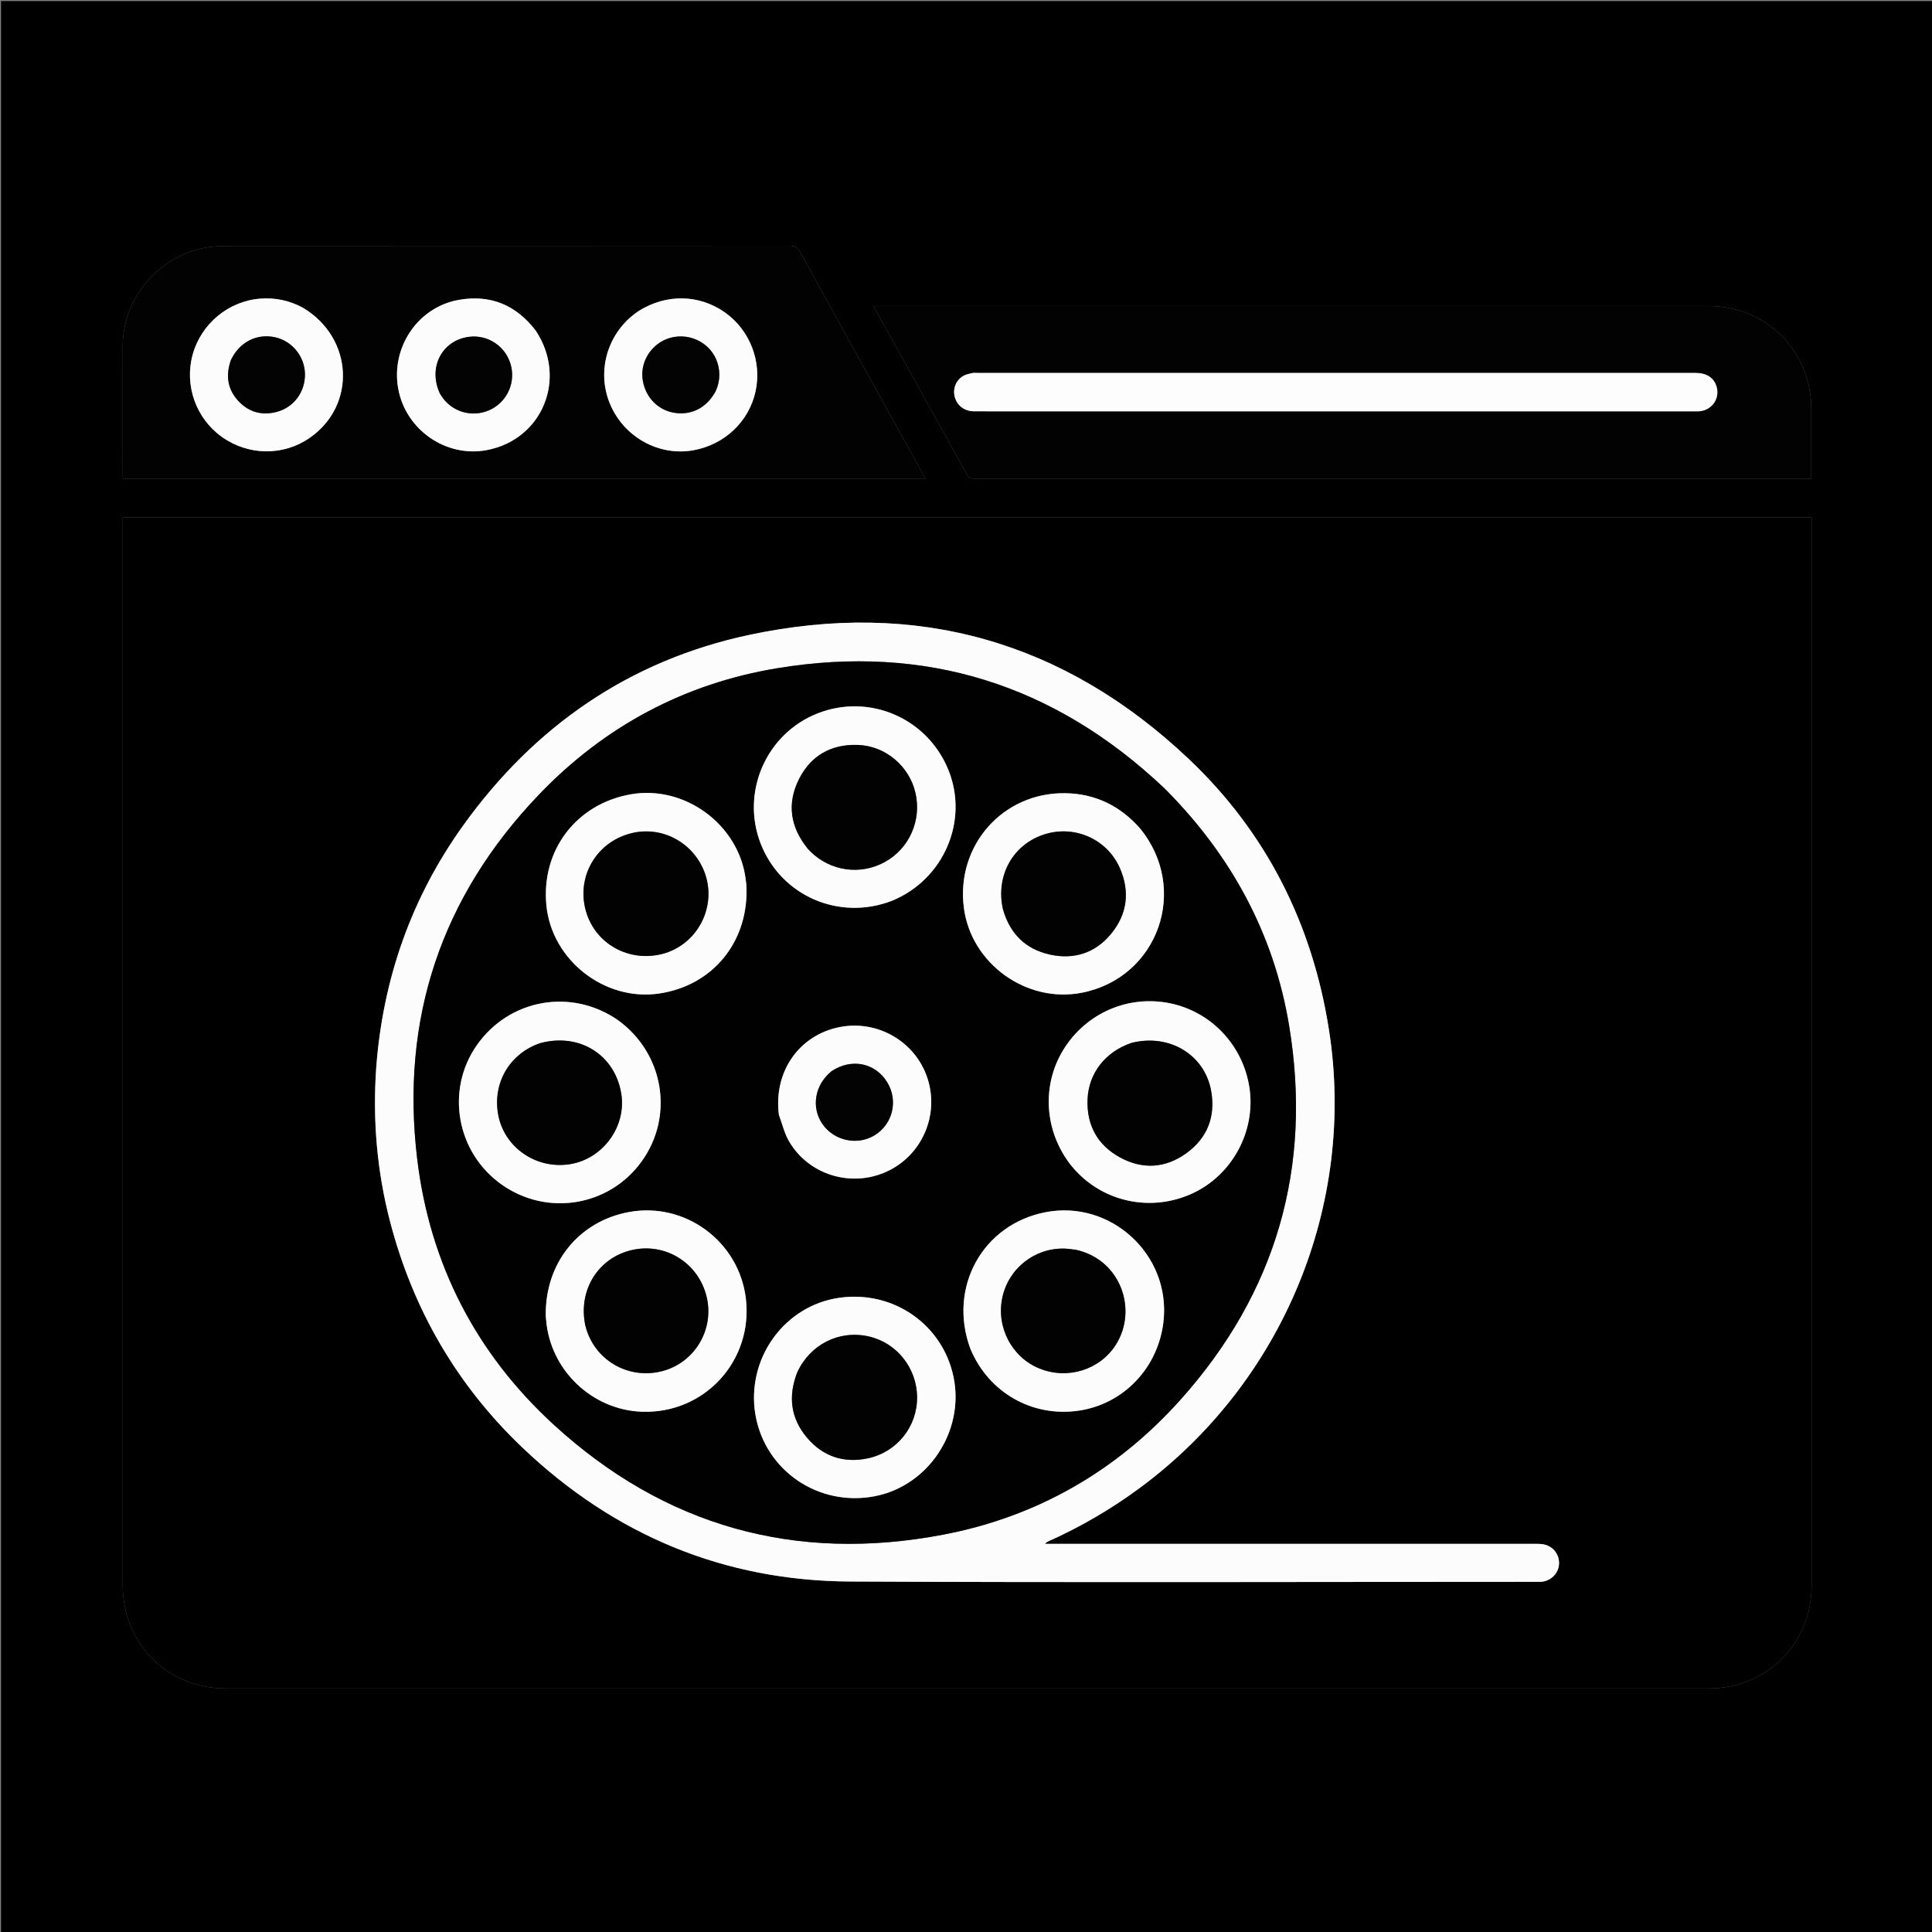 <svg version="1.1" id="Layer_1" xmlns="http://www.w3.org/2000/svg" xmlns:xlink="http://www.w3.org/1999/xlink" x="0px" y="0px"
	 width="100%" viewBox="0 0 1920 1920" enable-background="new 0 0 1920 1920" xml:space="preserve">
<rect x="0" y="0" width="1920" height="1920" fill="#808080" stroke="none"/>
<path fill="#00000000" opacity="1" stroke="none" 
	d="
M1078,1921 
	C718.667,1921 359.833,1921 1,1921 
	C1,1281 1,641 1,1 
	C641,1 1281,1 1921,1 
	C1921,641 1921,1281 1921,1921 
	C1640.167,1921 1359.333,1921 1078,1921 
M1800.372,863.5 
	C1800.372,747.068 1800.372,630.635 1800.372,514.088 
	C1240.658,514.088 681.474,514.088 121.973,514.088 
	C121.973,516.354 121.973,518.328 121.973,520.302 
	C121.974,871.947 121.982,1223.591 121.971,1575.235 
	C121.969,1633.43 166.236,1677.96 224.359,1677.962 
	C715.662,1677.98 1206.964,1677.976 1698.266,1677.959 
	C1755.808,1677.957 1800.365,1633.401 1800.367,1575.955 
	C1800.375,1338.804 1800.371,1101.652 1800.372,863.5 
M926.5,304.091 
	C907.287,304.091 888.074,304.091 868.249,304.091 
	C869.039,305.792 869.389,306.692 869.854,307.528 
	C900.34,362.393 930.867,417.234 961.244,472.159 
	C962.959,475.26 965.065,475.621 968.066,475.62 
	C1243.346,475.575 1518.626,475.574 1793.906,475.571 
	C1795.859,475.571 1797.811,475.571 1800.027,475.571 
	C1800.027,452.01 1800.028,429.027 1800.027,406.044 
	C1800.024,348.739 1755.279,304.09 1697.851,304.09 
	C1441.067,304.089 1184.284,304.09 926.5,304.091 
M479.5,475.572 
	C625.999,475.572 772.499,475.572 919.706,475.572 
	C917.901,472.294 916.627,469.965 915.34,467.644 
	C875.232,395.265 835.078,322.912 795.123,250.448 
	C792.655,245.973 790.12,244.211 784.873,244.216 
	C598.907,244.37 412.94,244.343 226.974,244.372 
	C222.481,244.373 217.978,244.592 213.496,244.926 
	C163.494,248.659 122.138,292.917 121.995,343.024 
	C121.873,385.849 121.968,428.675 121.982,471.501 
	C121.983,472.761 122.153,474.021 122.265,475.572 
	C241.257,475.572 359.879,475.572 479.5,475.572 
z"/>
<path fill="#000000" opacity="1" stroke="none" 
	d="
M1800.372,864 
	C1800.371,1101.652 1800.375,1338.804 1800.367,1575.955 
	C1800.365,1633.401 1755.808,1677.957 1698.266,1677.959 
	C1206.964,1677.976 715.662,1677.98 224.359,1677.962 
	C166.236,1677.96 121.969,1633.43 121.971,1575.235 
	C121.982,1223.591 121.974,871.947 121.973,520.302 
	C121.973,518.328 121.973,516.354 121.973,514.088 
	C681.474,514.088 1240.658,514.088 1800.372,514.088 
	C1800.372,630.635 1800.372,747.068 1800.372,864 
M373.869,1061.299 
	C370.224,1113.085 374.633,1164.167 387.759,1214.406 
	C410.506,1301.467 454.076,1376.613 519.2,1438.631 
	C610.295,1525.381 719.202,1571.071 845.047,1571.691 
	C1072.206,1572.811 1299.373,1572.008 1526.537,1572.006 
	C1528.204,1572.006 1529.876,1572.08 1531.536,1571.968 
	C1540.99,1571.334 1548.619,1563.92 1549.318,1554.739 
	C1550.047,1545.168 1543.683,1536.702 1534.116,1534.787 
	C1531.696,1534.302 1529.156,1534.268 1526.672,1534.268 
	C1365.84,1534.243 1205.009,1534.243 1044.178,1534.24 
	C1042.307,1534.24 1040.437,1534.24 1038.566,1534.24 
	C1039.779,1532.719 1041.061,1532.084 1042.366,1531.5 
	C1074.254,1517.221 1104.226,1499.679 1132.355,1478.948 
	C1274.882,1373.911 1348.037,1197.529 1320.689,1023.312 
	C1304.182,918.157 1258.483,827.185 1181.172,754.071 
	C1057.479,637.095 910.621,595.498 744.224,631.03 
	C625.593,656.361 531.29,721.599 460.565,819.994 
	C409.01,891.719 380.602,972.24 373.869,1061.299 
z"/>
<path fill="#020202" opacity="1" stroke="none" 
	d="
M927,304.091 
	C1184.284,304.09 1441.067,304.089 1697.851,304.09 
	C1755.279,304.09 1800.024,348.739 1800.027,406.044 
	C1800.028,429.027 1800.027,452.01 1800.027,475.571 
	C1797.811,475.571 1795.859,475.571 1793.906,475.571 
	C1518.626,475.574 1243.346,475.575 968.066,475.62 
	C965.065,475.621 962.959,475.26 961.244,472.159 
	C930.867,417.234 900.34,362.393 869.854,307.528 
	C869.389,306.692 869.039,305.792 868.249,304.091 
	C888.074,304.091 907.287,304.091 927,304.091 
M1039.5,408.781 
	C1254.105,408.781 1468.709,408.781 1683.314,408.779 
	C1685.146,408.779 1686.99,408.876 1688.81,408.715 
	C1701.623,407.576 1709.679,395.569 1705.707,383.598 
	C1702.894,375.122 1695.709,370.63 1684.903,370.63 
	C1447.138,370.627 1209.374,370.628 971.609,370.63 
	C969.777,370.63 967.872,370.355 966.128,370.757 
	C963.092,371.459 959.863,372.091 957.233,373.635 
	C949.796,378.003 946.622,386.628 948.934,394.789 
	C951.328,403.241 958.613,408.717 968.02,408.75 
	C991.513,408.833 1015.007,408.779 1039.5,408.781 
z"/>
<path fill="#020202" opacity="1" stroke="none" 
	d="
M479,475.572 
	C359.879,475.572 241.257,475.572 122.265,475.572 
	C122.153,474.021 121.983,472.761 121.982,471.501 
	C121.968,428.675 121.873,385.849 121.995,343.024 
	C122.138,292.917 163.494,248.659 213.496,244.926 
	C217.978,244.592 222.481,244.373 226.974,244.372 
	C412.94,244.343 598.907,244.37 784.873,244.216 
	C790.12,244.211 792.655,245.973 795.123,250.448 
	C835.078,322.912 875.232,395.265 915.34,467.644 
	C916.627,469.965 917.901,472.294 919.706,475.572 
	C772.499,475.572 625.999,475.572 479,475.572 
M300.712,305.682 
	C287.618,298.613 273.674,295.656 258.813,296.766 
	C227.258,299.124 200.061,321.51 191.505,352.293 
	C183.021,382.814 194.65,415.705 220.449,434.157 
	C246.67,452.91 281.391,453.344 307.62,435.245 
	C354.484,402.908 351.24,335.727 300.712,305.682 
M634.654,309.089 
	C633.432,309.956 632.189,310.794 630.992,311.694 
	C602.78,332.918 592.724,370.472 606.673,402.483 
	C620.782,434.862 655.276,453.638 689.261,447.436 
	C720.135,441.802 744.242,418.982 750.81,389.172 
	C757.383,359.345 745.249,327.985 720.355,310.458 
	C694.831,292.488 662.266,291.824 634.654,309.089 
M532.206,328.325 
	C512.796,303.001 487.268,292.464 455.853,298.034 
	C415.13,305.256 388.171,345.481 395.815,386.614 
	C403.374,427.289 443.207,454.855 483.56,447.338 
	C538.956,437.02 564.124,376.301 532.206,328.325 
z"/>
<path fill="#FCFCFC" opacity="1" stroke="none" 
	d="
M373.894,1060.833 
	C380.602,972.24 409.01,891.719 460.565,819.994 
	C531.29,721.599 625.593,656.361 744.224,631.03 
	C910.621,595.498 1057.479,637.095 1181.172,754.071 
	C1258.483,827.185 1304.182,918.157 1320.689,1023.312 
	C1348.037,1197.529 1274.882,1373.911 1132.355,1478.948 
	C1104.226,1499.679 1074.254,1517.221 1042.366,1531.5 
	C1041.061,1532.084 1039.779,1532.719 1038.566,1534.24 
	C1040.437,1534.24 1042.307,1534.24 1044.178,1534.24 
	C1205.009,1534.243 1365.84,1534.243 1526.672,1534.268 
	C1529.156,1534.268 1531.696,1534.302 1534.116,1534.787 
	C1543.683,1536.702 1550.047,1545.168 1549.318,1554.739 
	C1548.619,1563.92 1540.99,1571.334 1531.536,1571.968 
	C1529.876,1572.08 1528.204,1572.006 1526.537,1572.006 
	C1299.373,1572.008 1072.206,1572.811 845.047,1571.691 
	C719.202,1571.071 610.295,1525.381 519.2,1438.631 
	C454.076,1376.613 410.506,1301.467 387.759,1214.406 
	C374.633,1164.167 370.224,1113.085 373.894,1060.833 
M1158.651,784.849 
	C1157.935,784.152 1157.227,783.445 1156.5,782.759 
	C1047.956,680.299 919.814,639.771 772.535,664.043 
	C679.78,679.329 600.172,722.158 535.257,790.062 
	C438.423,891.355 397.896,1012.717 414.598,1151.719 
	C427.125,1255.978 472.934,1344.968 550.343,1415.879 
	C660.602,1516.883 790.691,1553.124 937.41,1525.114 
	C1030.637,1507.316 1109.767,1461.785 1173.05,1391.156 
	C1268.392,1284.746 1304.437,1159.899 1281.068,1018.991 
	C1266.011,928.207 1223.816,850.695 1158.651,784.849 
z"/>
<path fill="#FDFDFD" opacity="1" stroke="none" 
	d="
M1039,408.781 
	C1015.007,408.779 991.513,408.833 968.02,408.75 
	C958.613,408.717 951.328,403.241 948.934,394.789 
	C946.622,386.628 949.796,378.003 957.233,373.635 
	C959.863,372.091 963.092,371.459 966.128,370.757 
	C967.872,370.355 969.777,370.63 971.609,370.63 
	C1209.374,370.628 1447.138,370.627 1684.903,370.63 
	C1695.709,370.63 1702.894,375.122 1705.707,383.598 
	C1709.679,395.569 1701.623,407.576 1688.81,408.715 
	C1686.99,408.876 1685.146,408.779 1683.314,408.779 
	C1468.709,408.781 1254.105,408.781 1039,408.781 
z"/>
<path fill="#FCFCFC" opacity="1" stroke="none" 
	d="
M301.045,305.842 
	C351.24,335.727 354.484,402.908 307.62,435.245 
	C281.391,453.344 246.67,452.91 220.449,434.157 
	C194.65,415.705 183.021,382.814 191.505,352.293 
	C200.061,321.51 227.258,299.124 258.813,296.766 
	C273.674,295.656 287.618,298.613 301.045,305.842 
M229.36,358.066 
	C224.109,372.99 226.014,386.766 236.895,398.492 
	C247.158,409.552 260.097,413.149 274.706,409.419 
	C292.091,404.98 303.547,389.269 303.06,371.205 
	C302.592,353.888 290.026,338.723 273.165,335.129 
	C254.977,331.252 237.893,340.001 229.36,358.066 
z"/>
<path fill="#FCFCFC" opacity="1" stroke="none" 
	d="
M634.967,308.906 
	C662.266,291.824 694.831,292.488 720.355,310.458 
	C745.249,327.985 757.383,359.345 750.81,389.172 
	C744.242,418.982 720.135,441.802 689.261,447.436 
	C655.276,453.638 620.782,434.862 606.673,402.483 
	C592.724,370.472 602.78,332.918 630.992,311.694 
	C632.189,310.794 633.432,309.956 634.967,308.906 
M711.277,388.633 
	C714.86,380.804 715.739,372.7 713.987,364.254 
	C709.884,344.484 690.468,331.475 670.014,334.868 
	C650.296,338.138 636.137,356.85 638.562,376.432 
	C640.68,393.537 652.776,406.917 668.907,409.998 
	C686.43,413.346 702.079,405.655 711.277,388.633 
z"/>
<path fill="#FCFCFC" opacity="1" stroke="none" 
	d="
M532.432,328.606 
	C564.124,376.301 538.956,437.02 483.56,447.338 
	C443.207,454.855 403.374,427.289 395.815,386.614 
	C388.171,345.481 415.13,305.256 455.853,298.034 
	C487.268,292.464 512.796,303.001 532.432,328.606 
M437.562,391.826 
	C438.7,393.466 439.744,395.182 440.992,396.735 
	C452.506,411.053 472.529,415.063 488.83,406.356 
	C505.018,397.708 512.74,378.698 507.199,361.128 
	C501.659,343.561 484.363,332.42 466.201,334.72 
	C439.025,338.162 424.935,365.569 437.562,391.826 
z"/>
<path fill="#010101" opacity="1" stroke="none" 
	d="
M1158.9,785.1 
	C1223.816,850.695 1266.011,928.207 1281.068,1018.991 
	C1304.437,1159.899 1268.392,1284.746 1173.05,1391.156 
	C1109.767,1461.785 1030.637,1507.316 937.41,1525.114 
	C790.691,1553.124 660.602,1516.883 550.343,1415.879 
	C472.934,1344.968 427.125,1255.978 414.598,1151.719 
	C397.896,1012.717 438.423,891.355 535.257,790.062 
	C600.172,722.158 679.78,679.329 772.535,664.043 
	C919.814,639.771 1047.956,680.299 1156.5,782.759 
	C1157.227,783.445 1157.935,784.152 1158.9,785.1 
M1064.389,1158.101 
	C1065.47,1159.369 1066.53,1160.656 1067.636,1161.902 
	C1096.972,1194.957 1144.432,1204.702 1184.972,1186.001 
	C1224.465,1167.783 1247.999,1124.406 1241.732,1081.385 
	C1235.629,1039.493 1204.393,1005.914 1163.428,997.207 
	C1121.818,988.363 1079.562,1006.484 1057.019,1042.84 
	C1034.959,1078.417 1037.72,1124.018 1064.389,1158.101 
M613.861,1013.629 
	C567.668,981.674 505.928,992.785 473.781,1038.839 
	C442.601,1083.505 453.628,1145.339 498.441,1177.123 
	C543.612,1209.162 605.515,1198.938 637.726,1154.12 
	C670.116,1109.052 659.789,1046.869 613.861,1013.629 
M749.916,1400.519 
	C750.219,1402.494 750.483,1404.475 750.83,1406.442 
	C760.56,1461.586 813.354,1497.543 869.065,1486.979 
	C922.425,1476.861 958.568,1422.566 947.695,1368.86 
	C936.991,1315.987 887.041,1281.59 833.022,1289.894 
	C781.051,1297.882 744.155,1346.559 749.916,1400.519 
M886.585,895.107 
	C937.8,874.182 962.93,815.951 942.577,765.359 
	C921.766,713.631 863.767,688.606 812.184,709.1 
	C761.355,729.295 736.117,787.274 755.938,838.314 
	C776.069,890.154 833.681,915.465 886.585,895.107 
M1132.631,822.877 
	C1113.038,800.725 1088.384,788.802 1058.906,788.282 
	C996.641,787.185 949.822,840.296 957.892,902.215 
	C965.155,957.939 1020.497,997.544 1075.628,986.469 
	C1151.199,971.288 1182.255,883.173 1132.631,822.877 
M964.555,1340.856 
	C982.614,1384.061 1026.013,1408.684 1072.117,1401.884 
	C1116.907,1395.278 1151.265,1358.97 1156.303,1312.92 
	C1163.496,1247.175 1104.274,1192.312 1039.389,1204.611 
	C976.603,1216.511 941.665,1279.521 964.555,1340.856 
M741.708,878.935 
	C741.474,877.118 741.239,875.301 741.007,873.484 
	C734.113,819.456 680.472,779.946 626.838,789.393 
	C572.586,798.948 537.592,845.084 543.011,899.909 
	C548.37,954.128 600.699,995.144 654.637,987.403 
	C708.76,979.636 744.79,935.17 741.708,878.935 
M542.397,1308.115 
	C542.523,1309.441 542.661,1310.767 542.772,1312.094 
	C546.925,1361.703 588.415,1401.262 638.082,1402.964 
	C700.233,1405.093 748.676,1352.174 741.206,1290.313 
	C734.363,1233.65 680.81,1194.157 624.91,1204.549 
	C574.937,1213.84 541.515,1255.379 542.397,1308.115 
M774.113,1108.275 
	C777.461,1117.089 779.629,1126.602 784.362,1134.596 
	C804.029,1167.812 846.069,1180.385 881.169,1164.32 
	C916.064,1148.349 933.581,1108.52 921.814,1071.904 
	C910.051,1035.303 872.314,1013.23 834.329,1020.732 
	C793.976,1028.703 768.513,1065.287 774.113,1108.275 
z"/>
<path fill="#030303" opacity="1" stroke="none" 
	d="
M229.536,357.723 
	C237.893,340.001 254.977,331.252 273.165,335.129 
	C290.026,338.723 302.592,353.888 303.06,371.205 
	C303.547,389.269 292.091,404.98 274.706,409.419 
	C260.097,413.149 247.158,409.552 236.895,398.492 
	C226.014,386.766 224.109,372.99 229.536,357.723 
z"/>
<path fill="#030303" opacity="1" stroke="none" 
	d="
M711.126,388.978 
	C702.079,405.655 686.43,413.346 668.907,409.998 
	C652.776,406.917 640.68,393.537 638.562,376.432 
	C636.137,356.85 650.296,338.138 670.014,334.868 
	C690.468,331.475 709.884,344.484 713.987,364.254 
	C715.739,372.7 714.86,380.804 711.126,388.978 
z"/>
<path fill="#030303" opacity="1" stroke="none" 
	d="
M437.364,391.512 
	C424.935,365.569 439.025,338.162 466.201,334.72 
	C484.363,332.42 501.659,343.561 507.199,361.128 
	C512.74,378.698 505.018,397.708 488.83,406.356 
	C472.529,415.063 452.506,411.053 440.992,396.735 
	C439.744,395.182 438.7,393.466 437.364,391.512 
z"/>
<path fill="#FCFCFC" opacity="1" stroke="none" 
	d="
M1064.176,1157.816 
	C1037.72,1124.018 1034.959,1078.417 1057.019,1042.84 
	C1079.562,1006.484 1121.818,988.363 1163.428,997.207 
	C1204.393,1005.914 1235.629,1039.493 1241.732,1081.385 
	C1247.999,1124.406 1224.465,1167.783 1184.972,1186.001 
	C1144.432,1204.702 1096.972,1194.957 1067.636,1161.902 
	C1066.53,1160.656 1065.47,1159.369 1064.176,1157.816 
M1124.178,1036.527 
	C1098.615,1045.188 1081.873,1066.352 1080.803,1092.458 
	C1079.752,1118.091 1090.572,1137.94 1113.009,1150.209 
	C1135.454,1162.483 1158.226,1161.044 1178.96,1146.064 
	C1199.885,1130.947 1208.141,1109.618 1203.647,1084.235 
	C1197.243,1048.069 1162.018,1026.906 1124.178,1036.527 
z"/>
<path fill="#FCFCFC" opacity="1" stroke="none" 
	d="
M614.161,1013.827 
	C659.789,1046.869 670.116,1109.052 637.726,1154.12 
	C605.515,1198.938 543.612,1209.162 498.441,1177.123 
	C453.628,1145.339 442.601,1083.505 473.781,1038.839 
	C505.928,992.785 567.668,981.674 614.161,1013.827 
M536.421,1036.801 
	C506.624,1047.072 489.68,1075.683 494.932,1106.86 
	C500.54,1140.15 532.865,1162.586 566.961,1156.854 
	C599.459,1151.39 622.673,1119.215 617.419,1086.917 
	C611.121,1048.198 575.9,1026.072 536.421,1036.801 
z"/>
<path fill="#FCFCFC" opacity="1" stroke="none" 
	d="
M749.882,1400.072 
	C744.155,1346.559 781.051,1297.882 833.022,1289.894 
	C887.041,1281.59 936.991,1315.987 947.695,1368.86 
	C958.568,1422.566 922.425,1476.861 869.065,1486.979 
	C813.354,1497.543 760.56,1461.586 750.83,1406.442 
	C750.483,1404.475 750.219,1402.494 749.882,1400.072 
M792.249,1363.871 
	C782.961,1387.472 785.689,1409.58 802.143,1428.926 
	C817.902,1447.455 838.571,1454.305 862.395,1449.279 
	C891.413,1443.158 911.571,1417.707 911.397,1388.602 
	C911.224,1359.554 891.197,1334.392 863.25,1328.109 
	C834.096,1321.556 805.346,1335.838 792.249,1363.871 
z"/>
<path fill="#FCFCFC" opacity="1" stroke="none" 
	d="
M886.226,895.251 
	C833.681,915.465 776.069,890.154 755.938,838.314 
	C736.117,787.274 761.355,729.295 812.184,709.1 
	C863.767,688.606 921.766,713.631 942.577,765.359 
	C962.93,815.951 937.8,874.182 886.226,895.251 
M802.884,843.598 
	C803.689,844.44 804.477,845.301 805.303,846.124 
	C825.095,865.848 855.183,870.078 879.498,856.56 
	C903.72,843.093 916.062,815.121 909.764,787.964 
	C903.589,761.333 880.03,741.227 852.508,740.297 
	C826.107,739.405 805.768,750.783 793.936,774.495 
	C781.825,798.764 785.395,821.961 802.884,843.598 
z"/>
<path fill="#FCFCFC" opacity="1" stroke="none" 
	d="
M1132.863,823.147 
	C1182.255,883.173 1151.199,971.288 1075.628,986.469 
	C1020.497,997.544 965.155,957.939 957.892,902.215 
	C949.822,840.296 996.641,787.185 1058.906,788.282 
	C1088.384,788.802 1113.038,800.725 1132.863,823.147 
M996.744,903.618 
	C1003.49,927.764 1019.102,943.286 1043.417,948.649 
	C1067.508,953.962 1088.671,947.006 1104.372,927.816 
	C1120.287,908.365 1123.001,886.047 1113.042,863.017 
	C1100.35,833.669 1067.433,819.409 1037.319,829.362 
	C1006.433,839.569 989.381,870.25 996.744,903.618 
z"/>
<path fill="#FCFCFC" opacity="1" stroke="none" 
	d="
M964.393,1340.506 
	C941.665,1279.521 976.603,1216.511 1039.389,1204.611 
	C1104.274,1192.312 1163.496,1247.175 1156.303,1312.92 
	C1151.265,1358.97 1116.907,1395.278 1072.117,1401.884 
	C1026.013,1408.684 982.614,1384.061 964.393,1340.506 
M1069.247,1242.032 
	C1065.442,1241.619 1061.646,1240.941 1057.833,1240.835 
	C1028.209,1240.007 1002.188,1260.62 996.069,1289.64 
	C989.86,1319.087 1005.658,1349.065 1033.199,1360.096 
	C1061.316,1371.359 1093.357,1361.196 1109.109,1336.07 
	C1130.793,1301.484 1113.751,1252.04 1069.247,1242.032 
z"/>
<path fill="#FCFCFC" opacity="1" stroke="none" 
	d="
M741.742,879.398 
	C744.79,935.17 708.76,979.636 654.637,987.403 
	C600.699,995.144 548.37,954.128 543.011,899.909 
	C537.592,845.084 572.586,798.948 626.838,789.393 
	C680.472,779.946 734.113,819.456 741.007,873.484 
	C741.239,875.301 741.474,877.118 741.742,879.398 
M664.436,946.07 
	C665.807,945.471 667.192,944.901 668.547,944.27 
	C696.833,931.09 710.883,898.165 700.803,868.698 
	C690.499,838.577 659.692,820.942 629.106,827.658 
	C593.304,835.518 572.189,870.855 582.389,905.841 
	C592.423,940.256 629.356,958.641 664.436,946.07 
z"/>
<path fill="#FCFCFC" opacity="1" stroke="none" 
	d="
M542.36,1307.655 
	C541.515,1255.379 574.937,1213.84 624.91,1204.549 
	C680.81,1194.157 734.363,1233.65 741.206,1290.313 
	C748.676,1352.174 700.233,1405.093 638.082,1402.964 
	C588.415,1401.262 546.925,1361.703 542.772,1312.094 
	C542.661,1310.767 542.523,1309.441 542.36,1307.655 
M581.783,1317.611 
	C589.957,1351.038 623.509,1371.128 657.284,1362.819 
	C690.099,1354.746 710.207,1321.484 702.195,1288.531 
	C694.071,1255.119 661.39,1234.68 628.164,1242.232 
	C594.429,1249.9 574.256,1282.18 581.783,1317.611 
z"/>
<path fill="#FCFCFC" opacity="1" stroke="none" 
	d="
M774.057,1107.842 
	C768.513,1065.287 793.976,1028.703 834.329,1020.732 
	C872.314,1013.23 910.051,1035.303 921.814,1071.904 
	C933.581,1108.52 916.064,1148.349 881.169,1164.32 
	C846.069,1180.385 804.029,1167.812 784.362,1134.596 
	C779.629,1126.602 777.461,1117.089 774.057,1107.842 
M826.236,1064.683 
	C809.726,1077.923 805.877,1100.34 817.264,1116.931 
	C828.655,1133.525 851.49,1138.668 868.697,1128.514 
	C887.204,1117.592 892.99,1093.821 881.623,1075.414 
	C869.739,1056.169 846.196,1051.369 826.236,1064.683 
z"/>
<path fill="#020202" opacity="1" stroke="none" 
	d="
M1124.556,1036.383 
	C1162.018,1026.906 1197.243,1048.069 1203.647,1084.235 
	C1208.141,1109.618 1199.885,1130.947 1178.96,1146.064 
	C1158.226,1161.044 1135.454,1162.483 1113.009,1150.209 
	C1090.572,1137.94 1079.752,1118.091 1080.803,1092.458 
	C1081.873,1066.352 1098.615,1045.188 1124.556,1036.383 
z"/>
<path fill="#020202" opacity="1" stroke="none" 
	d="
M536.792,1036.649 
	C575.9,1026.072 611.121,1048.198 617.419,1086.917 
	C622.673,1119.215 599.459,1151.39 566.961,1156.854 
	C532.865,1162.586 500.54,1140.15 494.932,1106.86 
	C489.68,1075.683 506.624,1047.072 536.792,1036.649 
z"/>
<path fill="#020202" opacity="1" stroke="none" 
	d="
M792.431,1363.534 
	C805.346,1335.838 834.096,1321.556 863.25,1328.109 
	C891.197,1334.392 911.224,1359.554 911.397,1388.602 
	C911.571,1417.707 891.413,1443.158 862.395,1449.279 
	C838.571,1454.305 817.902,1447.455 802.143,1428.926 
	C785.689,1409.58 782.961,1387.472 792.431,1363.534 
z"/>
<path fill="#020202" opacity="1" stroke="none" 
	d="
M802.645,843.333 
	C785.395,821.961 781.825,798.764 793.936,774.495 
	C805.768,750.783 826.107,739.405 852.508,740.297 
	C880.03,741.227 903.589,761.333 909.764,787.964 
	C916.062,815.121 903.72,843.093 879.498,856.56 
	C855.183,870.078 825.095,865.848 805.303,846.124 
	C804.477,845.301 803.689,844.44 802.645,843.333 
z"/>
<path fill="#020202" opacity="1" stroke="none" 
	d="
M996.618,903.219 
	C989.381,870.25 1006.433,839.569 1037.319,829.362 
	C1067.433,819.409 1100.35,833.669 1113.042,863.017 
	C1123.001,886.047 1120.287,908.365 1104.372,927.816 
	C1088.671,947.006 1067.508,953.962 1043.417,948.649 
	C1019.102,943.286 1003.49,927.764 996.618,903.219 
z"/>
<path fill="#020202" opacity="1" stroke="none" 
	d="
M1069.663,1242.113 
	C1113.751,1252.04 1130.793,1301.484 1109.109,1336.07 
	C1093.357,1361.196 1061.316,1371.359 1033.199,1360.096 
	C1005.658,1349.065 989.86,1319.087 996.069,1289.64 
	C1002.188,1260.62 1028.209,1240.007 1057.833,1240.835 
	C1061.646,1240.941 1065.442,1241.619 1069.663,1242.113 
z"/>
<path fill="#020202" opacity="1" stroke="none" 
	d="
M664.065,946.191 
	C629.356,958.641 592.423,940.256 582.389,905.841 
	C572.189,870.855 593.304,835.518 629.106,827.658 
	C659.692,820.942 690.499,838.577 700.803,868.698 
	C710.883,898.165 696.833,931.09 668.547,944.27 
	C667.192,944.901 665.807,945.471 664.065,946.191 
z"/>
<path fill="#020202" opacity="1" stroke="none" 
	d="
M581.672,1317.207 
	C574.256,1282.18 594.429,1249.9 628.164,1242.232 
	C661.39,1234.68 694.071,1255.119 702.195,1288.531 
	C710.207,1321.484 690.099,1354.746 657.284,1362.819 
	C623.509,1371.128 589.957,1351.038 581.672,1317.207 
z"/>
<path fill="#030303" opacity="1" stroke="none" 
	d="
M826.518,1064.46 
	C846.196,1051.369 869.739,1056.169 881.623,1075.414 
	C892.99,1093.821 887.204,1117.592 868.697,1128.514 
	C851.49,1138.668 828.655,1133.525 817.264,1116.931 
	C805.877,1100.34 809.726,1077.923 826.518,1064.46 
z"/>
</svg>